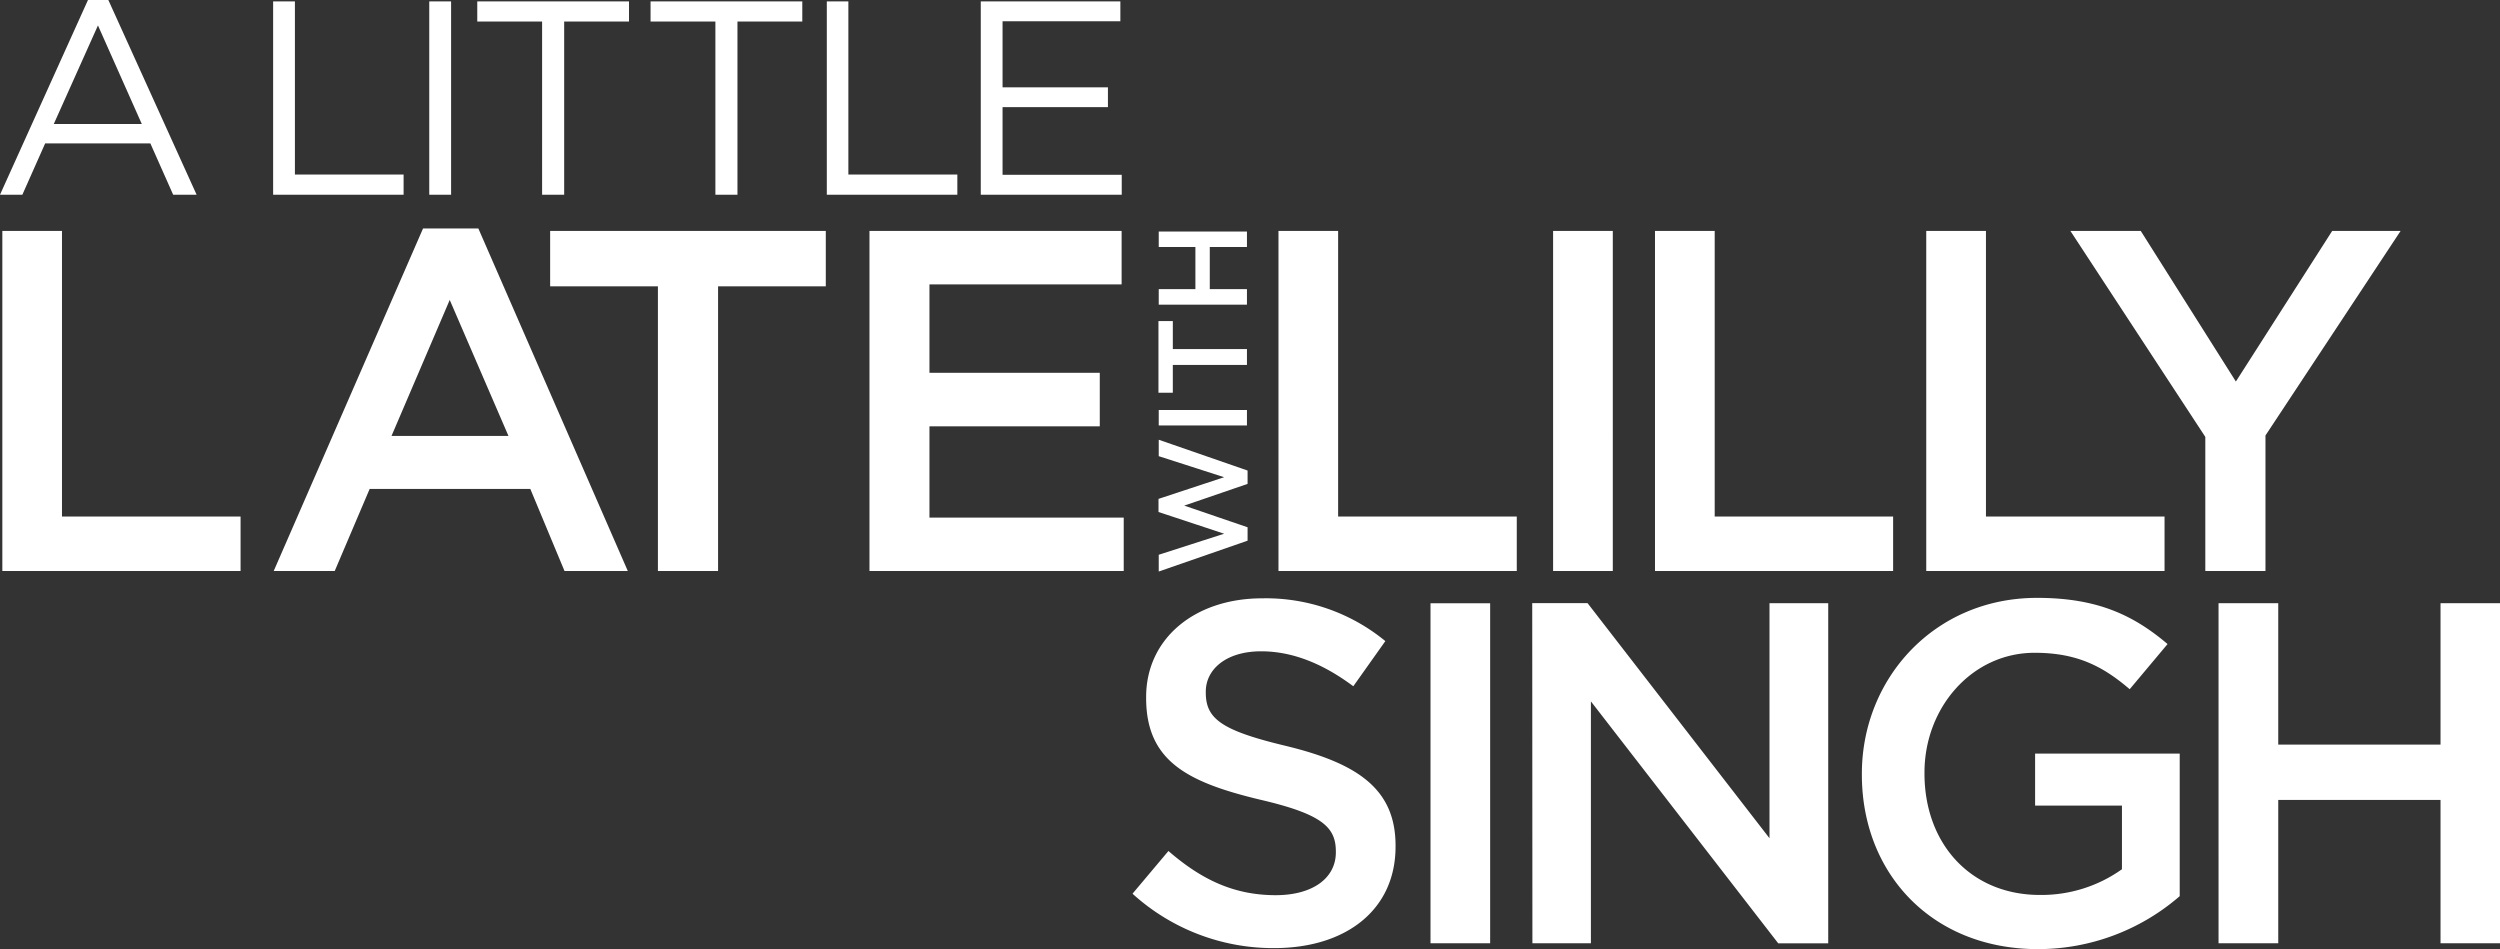 <svg viewBox="0 0 438.43 166.45" xmlns="http://www.w3.org/2000/svg"><rect x="0" y="0" width="438.43" height="166.45" fill="#333333" stroke="none"/><path d="M0 34.15h3.92l4-9h18.45l4 9h4.11L19 0h-3.57zm9.43-12.4l7.75-17.29 7.69 17.29zm38.47 12.4h22.88v-3.54H51.72V.24H47.9zm27.38 0h3.83V.24h-3.83zm19.79 0h3.87V3.78h11.37V.24H83.7v3.54h11.37zm30.39 0h3.87V3.78h11.37V.24h-26.61v3.54h11.37zm19.54 0h22.89v-3.54h-19.11V.24H145zm27 0h24.72v-3.49h-20.9V18.79h18.48v-3.48h-18.48V3.73h20.66V.24H172zM.41 100.14h41.78v-9.55H10.87V40.5H.41zm47.59 0h10.7l6.13-14.4H93l6 14.4h11.1L83.89 40.07h-9.7zm20.66-23.69L78.87 52.6l10.3 23.85zm46.72 23.69h10.55V50.21h18.89V40.5H96.48v9.71h18.9zm37.1 0h44.59v-9.37H163v-16h29.87v-9.39H163V49.87h33.7V40.5h-44.22zm71.73 0H266v-9.55h-31.33V40.5h-10.46zm48.16 0h10.47V40.5h-10.47zm17.87 0H332v-9.55h-31.29V40.5h-10.47zm47.57 0h41.79v-9.55h-31.32V40.5h-10.47zm48.94 0h10.55V76.37L421 40.5h-12l-16.89 26.41-16.68-26.41h-12.34l23.66 36.12zm-163.29 66.13c12.51 0 21.28-6.64 21.28-17.8v-.17c0-9.88-6.56-14.4-19.15-17.47-11.4-2.72-14.13-4.77-14.13-9.37v-.17c0-3.92 3.58-7.07 9.7-7.07 5.45 0 10.81 2.13 16.17 6.13l5.62-7.92a33 33 0 00-21.61-7.5c-11.83 0-20.34 7.07-20.34 17.3v.17c0 11 7.14 14.74 19.82 17.8 11.07 2.56 13.45 4.86 13.45 9.12v.17c0 4.52-4.08 7.5-10.55 7.5-7.41 0-13.11-2.81-18.81-7.75l-6.3 7.49a36.68 36.68 0 0024.85 9.54zm27.41-.85h10.46v-59.63h-10.46zm17.87 0H279V123l32.85 42.43h8.77v-59.64h-10.3V147l-31.91-41.23h-9.7zm88.67 1.03a37.94 37.94 0 0024.85-9.29v-25H356.9v9.12h15.23v11.16a24.33 24.33 0 01-14.38 4.51c-12.17 0-20.25-9-20.25-21.3v-.17c0-11.41 8.34-21 19.32-21 7.57 0 12.08 2.47 16.67 6.39l6.64-7.92c-6.12-5.2-12.51-8.1-22.89-8.1-18 0-30.72 14.15-30.72 30.84v.17c0 17.29 12.25 30.59 30.89 30.59zm31.66-1.03h10.47v-25.13H428v25.13h10.47v-59.63H428v24.79h-28.46v-24.79h-10.47zm-170.28-70.6v-2.35l-11.11-3.8 11.11-3.81v-2.34l-15.58-5.4V80l11.47 3.69-11.51 3.8v2.3l11.51 3.81-11.47 3.69v2.94zm-.11-20.2V71.9h-15.47v2.72zm0-10.62v-2.78h-13v-4.91h-2.52v12.56h2.52V64zm0-10.57v-2.72h-6.52v-7.39h6.52V40.6h-15.47v2.72h6.43v7.39h-6.43v2.72z" fill="#fff"/></svg>